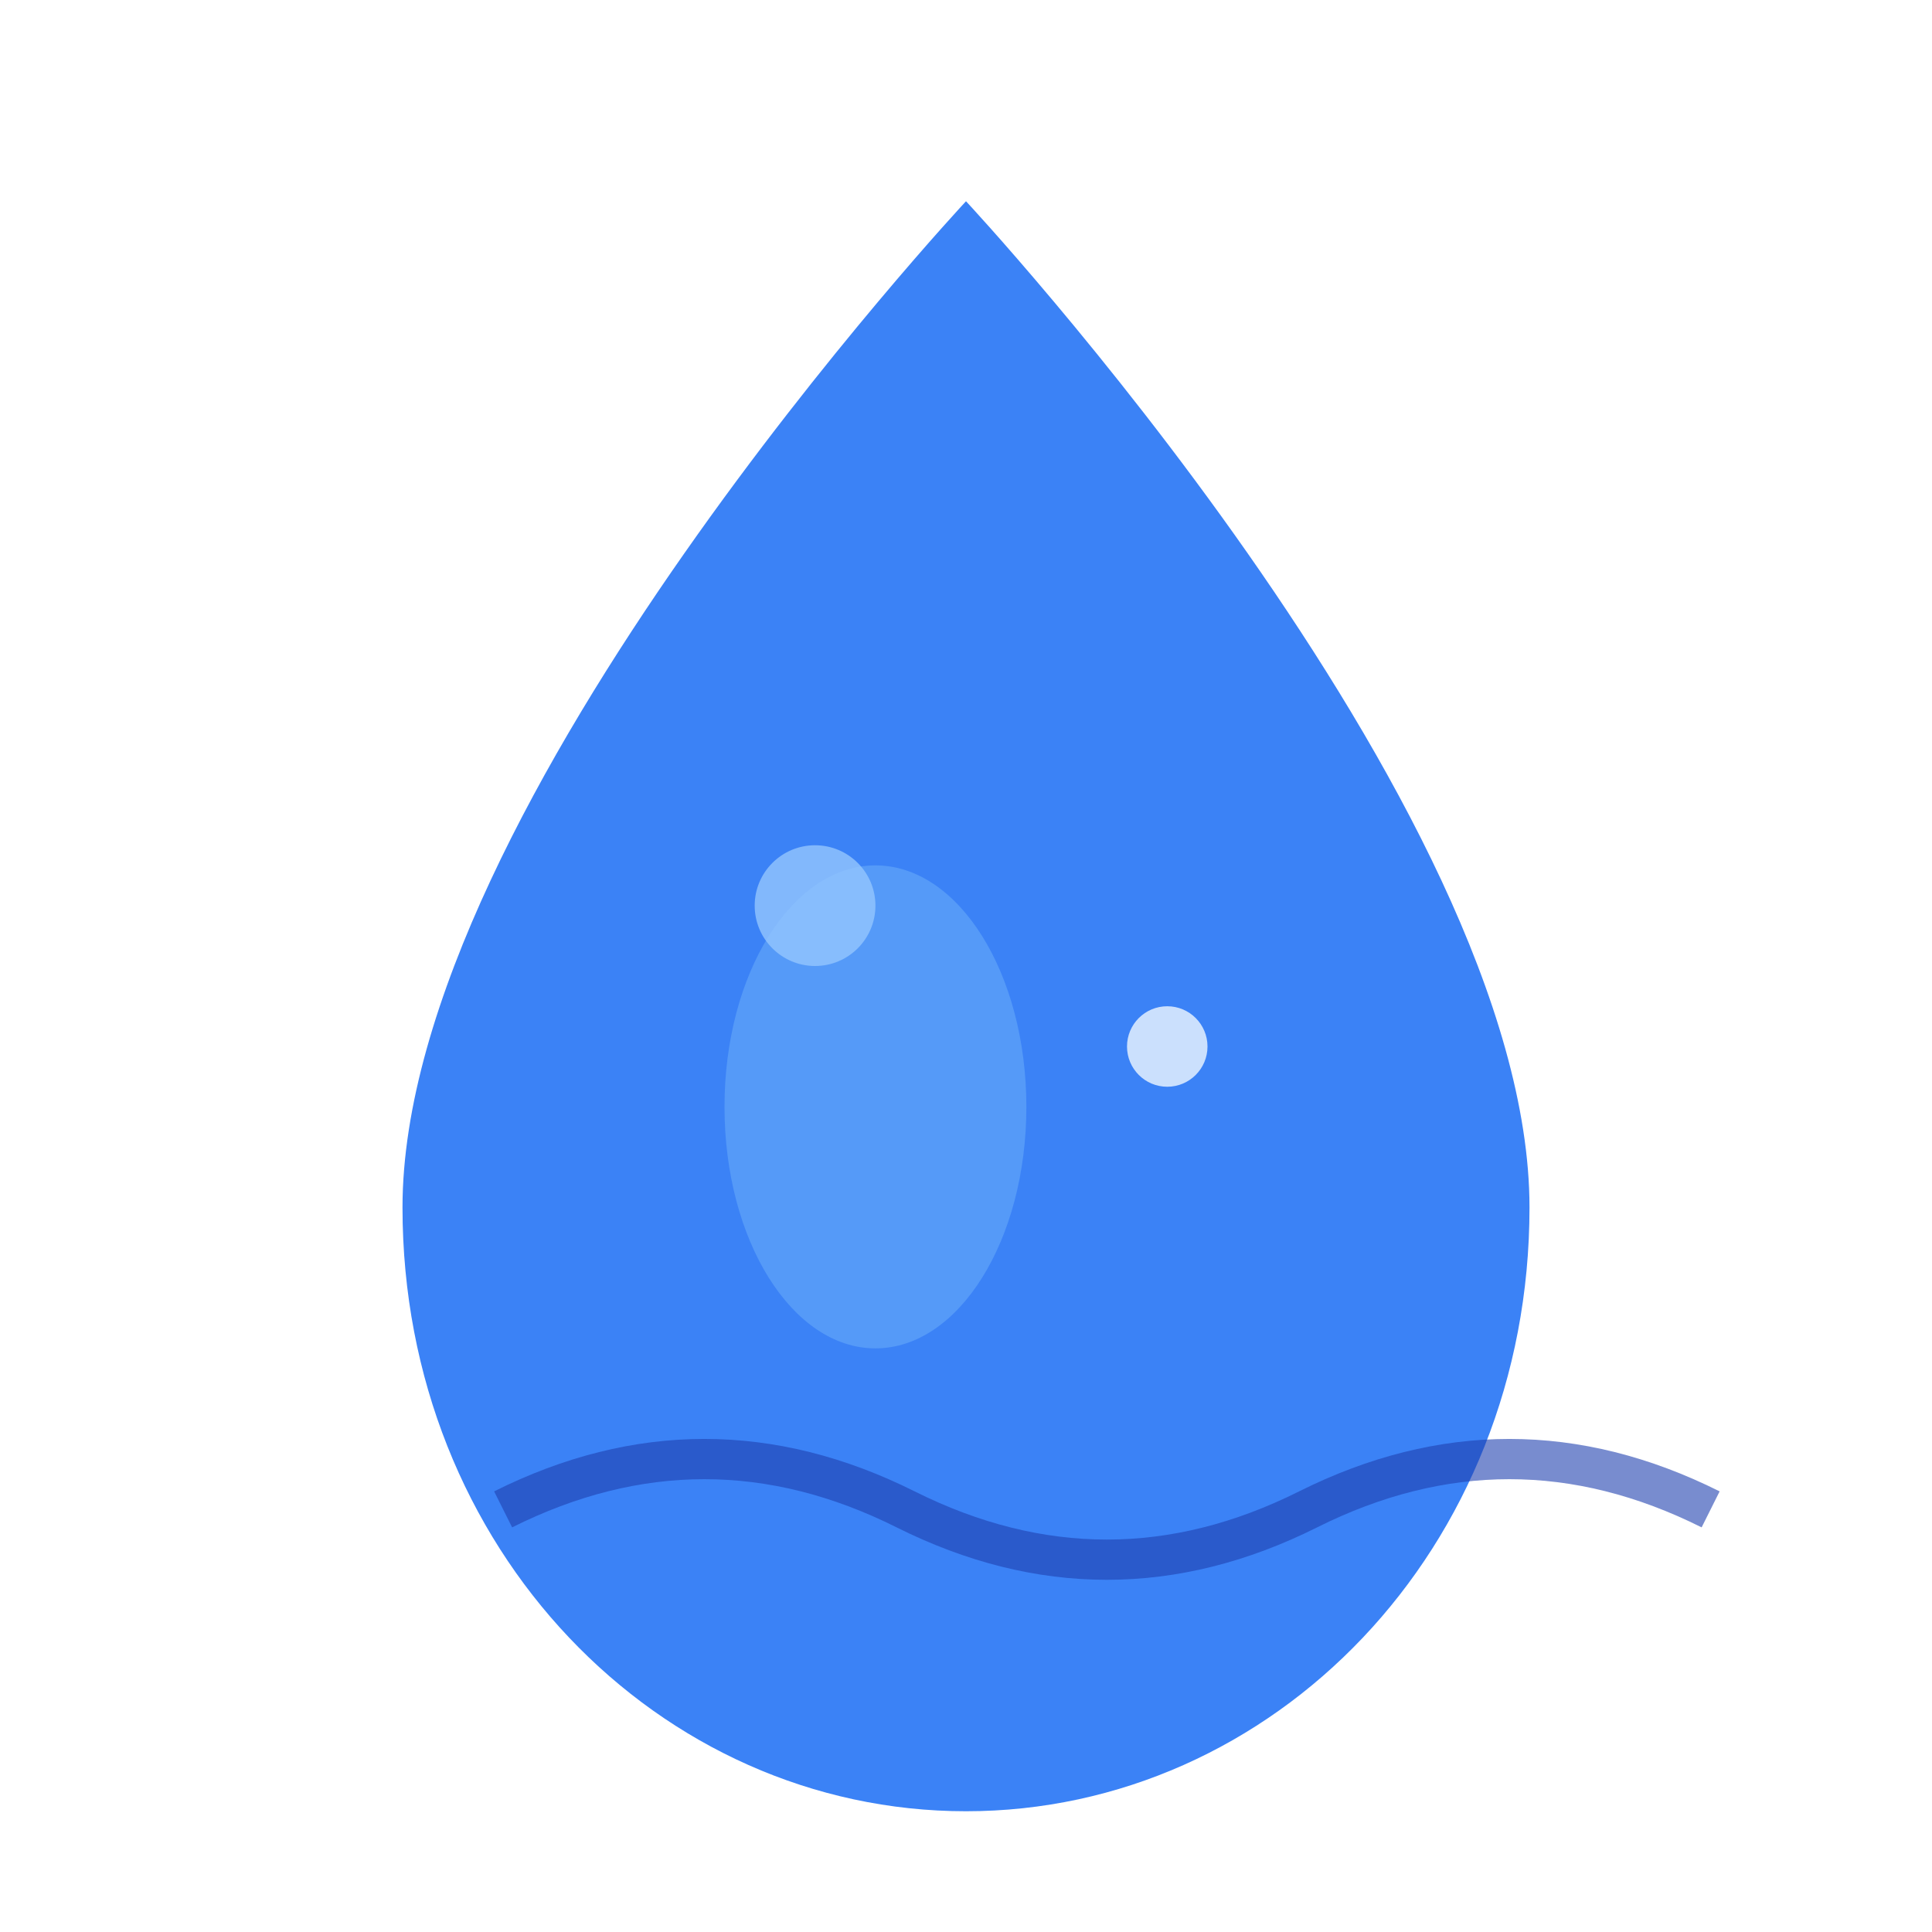 <svg xmlns="http://www.w3.org/2000/svg" viewBox="0 0 192 192" width="192" height="192">
  <!-- Water drop shape -->
  <path d="M96 20 
           C96 20, 40 80, 40 120 
           C40 154, 65.5 180, 96 180 
           C126.5 180, 152 154, 152 120 
           C152 80, 96 20, 96 20 Z" 
        fill="#3b82f6"/>
  
  <!-- Inner highlight -->
  <ellipse cx="87" cy="110" rx="15" ry="24" 
           fill="#60a5fa" 
           opacity="0.7"/>
  
  <!-- Small bubble -->
  <circle cx="81" cy="90" r="6" 
          fill="#93c5fd" 
          opacity="0.8"/>
  
  <!-- Tiny bubble -->
  <circle cx="116" cy="104" r="4" 
          fill="#dbeafe" 
          opacity="0.9"/>
  
  <!-- Wave pattern at bottom -->
  <path d="M50 150 Q70 140, 90 150 T130 150 T170 150" 
        stroke="#1e40af" 
        stroke-width="4" 
        fill="none" 
        opacity="0.6"/>
</svg>
